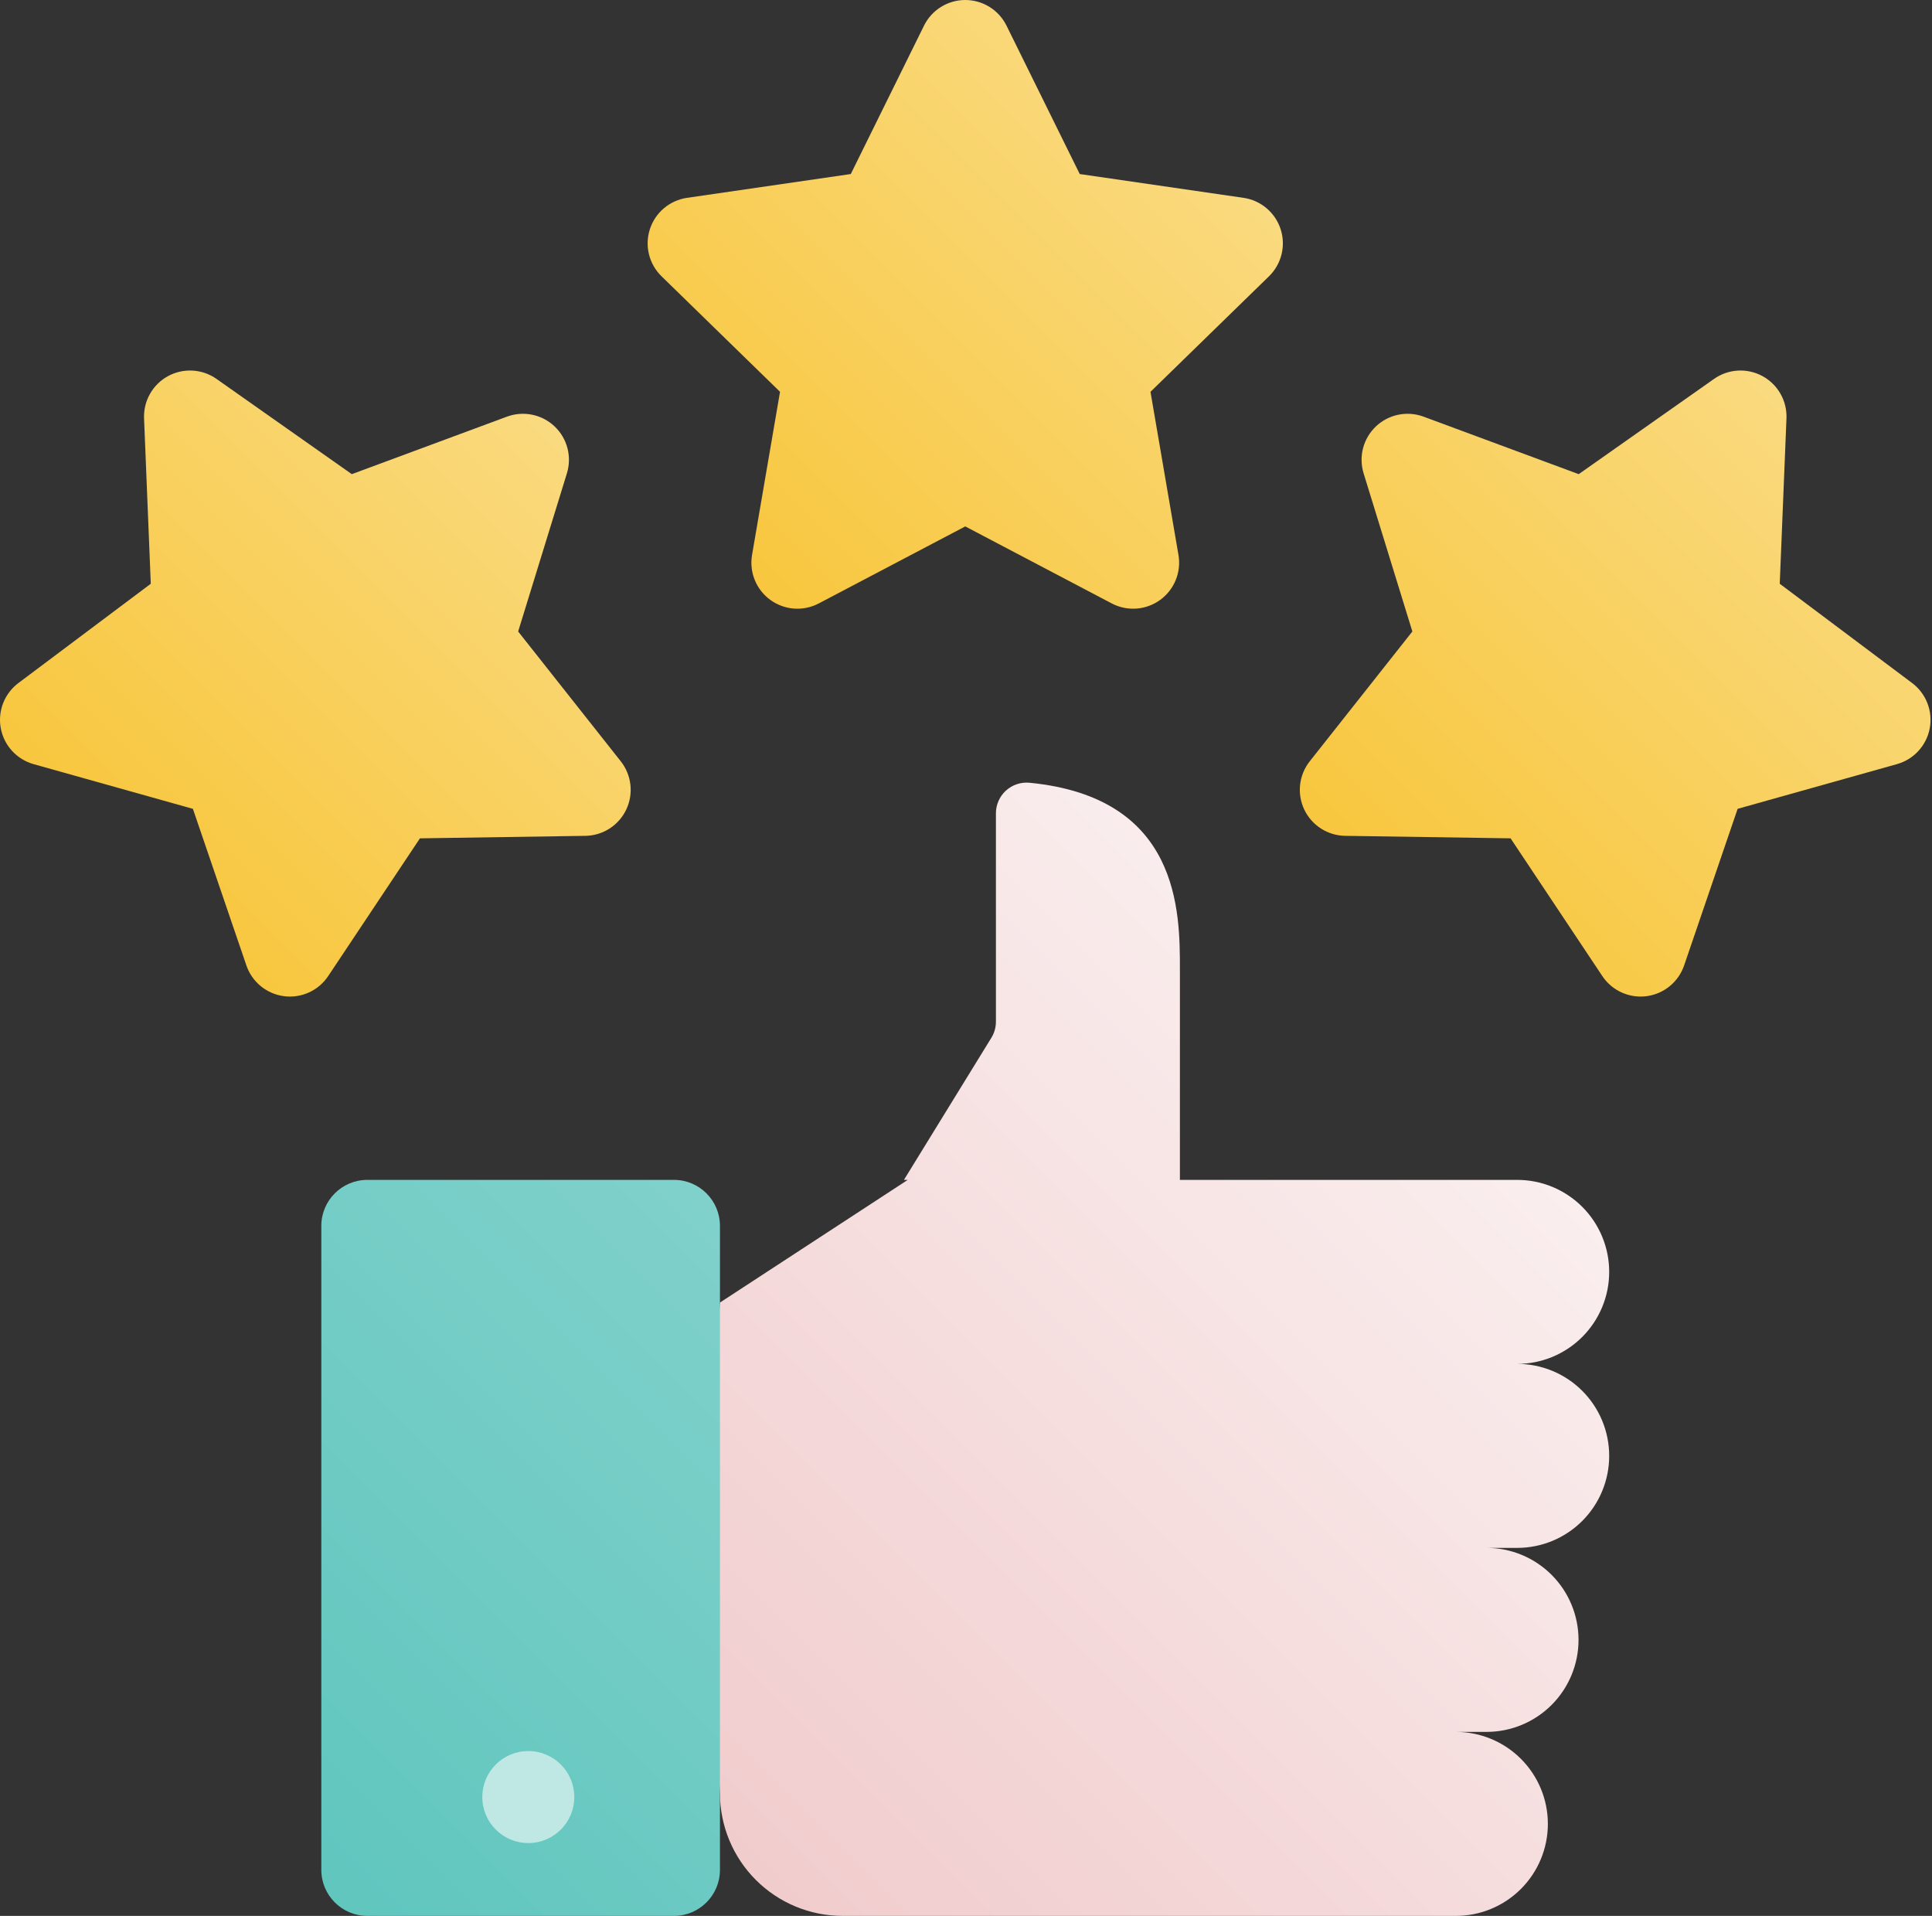 <svg width="355" height="352" viewBox="0 0 355 352" fill="none" xmlns="http://www.w3.org/2000/svg">
<rect x="0" y="0" width="355" height="352" fill="#333333" stroke="none"/>
<path d="M228.488 36.348L198.399 31.975L184.943 4.711C184.245 3.297 183.165 2.106 181.826 1.274C180.486 0.441 178.941 0 177.364 0C175.787 0 174.241 0.441 172.902 1.274C171.562 2.106 170.483 3.297 169.785 4.711L156.329 31.975L126.239 36.348C124.679 36.574 123.213 37.233 122.007 38.25C120.801 39.266 119.904 40.6 119.417 42.1C118.93 43.599 118.872 45.206 119.25 46.737C119.628 48.268 120.426 49.662 121.556 50.763L143.328 71.986L138.187 101.955C137.92 103.509 138.094 105.107 138.688 106.567C139.283 108.028 140.274 109.294 141.549 110.22C142.825 111.147 144.335 111.699 145.908 111.812C147.481 111.926 149.054 111.597 150.45 110.863L177.364 96.715L204.276 110.863C205.672 111.597 207.245 111.926 208.818 111.812C210.391 111.699 211.901 111.147 213.177 110.22C214.453 109.294 215.444 108.028 216.038 106.567C216.632 105.107 216.806 103.509 216.539 101.955L211.398 71.986L233.172 50.763C234.301 49.662 235.1 48.268 235.478 46.737C235.856 45.206 235.798 43.599 235.311 42.1C234.823 40.6 233.926 39.266 232.721 38.25C231.515 37.233 230.049 36.574 228.488 36.348Z" fill="url(#paint0_linear_25_12127)"/>
<path d="M351.348 125.492L327.023 107.251L328.259 76.87C328.323 75.294 327.945 73.731 327.167 72.359C326.39 70.987 325.244 69.859 323.858 69.104C322.473 68.35 320.905 67.997 319.33 68.088C317.755 68.178 316.237 68.707 314.948 69.616L290.085 87.114L261.573 76.549C260.094 76.002 258.492 75.879 256.947 76.194C255.402 76.509 253.976 77.251 252.83 78.334C251.684 79.418 250.865 80.8 250.463 82.325C250.062 83.85 250.096 85.457 250.56 86.964L259.518 116.02L240.661 139.872C239.683 141.11 239.071 142.596 238.893 144.163C238.716 145.73 238.98 147.315 239.657 148.739C240.333 150.164 241.395 151.371 242.721 152.224C244.048 153.076 245.587 153.541 247.164 153.565L277.565 154.023L294.423 179.328C295.194 180.486 296.24 181.436 297.467 182.093C298.693 182.75 300.063 183.094 301.455 183.094C301.819 183.094 302.183 183.07 302.545 183.024C304.109 182.821 305.585 182.184 306.806 181.186C308.027 180.188 308.944 178.868 309.454 177.375L319.285 148.603L348.561 140.39C350.079 139.964 351.448 139.122 352.512 137.959C353.577 136.795 354.295 135.357 354.585 133.807C354.875 132.257 354.725 130.657 354.153 129.187C353.581 127.718 352.61 126.438 351.348 125.492Z" fill="url(#paint1_linear_25_12127)"/>
<path d="M95.209 116.021L104.167 86.965C104.632 85.458 104.666 83.851 104.265 82.326C103.864 80.8 103.044 79.418 101.898 78.334C100.752 77.251 99.326 76.509 97.781 76.194C96.236 75.879 94.634 76.002 93.155 76.549L64.643 87.114L39.782 69.616C38.492 68.707 36.974 68.178 35.399 68.088C33.824 67.997 32.256 68.35 30.87 69.104C29.485 69.859 28.339 70.987 27.562 72.359C26.784 73.731 26.406 75.294 26.47 76.87L27.706 107.251L3.381 125.492C2.119 126.438 1.148 127.719 0.576 129.188C0.004 130.658 -0.146 132.258 0.144 133.808C0.434 135.358 1.152 136.796 2.217 137.959C3.281 139.123 4.65 139.965 6.168 140.391L35.444 148.604L45.274 177.376C45.783 178.868 46.701 180.188 47.922 181.186C49.142 182.184 50.618 182.821 52.182 183.024C53.746 183.228 55.335 182.989 56.771 182.336C58.206 181.683 59.43 180.642 60.305 179.329L77.162 154.024L107.564 153.565C109.141 153.542 110.68 153.077 112.006 152.224C113.333 151.372 114.394 150.165 115.071 148.74C115.747 147.316 116.012 145.73 115.834 144.163C115.657 142.596 115.044 141.11 114.066 139.873L95.209 116.021Z" fill="url(#paint2_linear_25_12127)"/>
<path d="M295.685 233.678C295.685 229.195 293.904 224.896 290.734 221.726C287.564 218.556 283.265 216.775 278.782 216.775H216.804V178.039C216.804 167.501 216.804 146.493 189.159 143.81C188.378 143.737 187.59 143.827 186.846 144.076C186.101 144.325 185.417 144.727 184.837 145.255C184.257 145.784 183.794 146.428 183.477 147.146C183.161 147.864 182.997 148.64 182.998 149.425V187.713C182.998 188.755 182.709 189.778 182.162 190.665L166.095 216.775H166.799L132.289 239.312L129.472 279.334L132.289 329.462C132.289 335.439 134.663 341.172 138.89 345.398C143.117 349.625 148.849 351.999 154.826 351.999H267.513C271.996 351.999 276.296 350.218 279.466 347.048C282.636 343.879 284.416 339.579 284.416 335.096C284.416 330.613 282.636 326.314 279.466 323.144C276.296 319.974 271.996 318.193 267.513 318.193H273.148C277.631 318.193 281.93 316.412 285.1 313.242C288.27 310.072 290.051 305.773 290.051 301.29C290.051 296.807 288.27 292.508 285.1 289.338C281.93 286.168 277.631 284.387 273.148 284.387H278.782C283.265 284.387 287.564 282.606 290.734 279.436C293.904 276.266 295.685 271.967 295.685 267.484C295.685 263.001 293.904 258.702 290.734 255.532C287.564 252.362 283.265 250.581 278.782 250.581C283.265 250.581 287.564 248.8 290.734 245.63C293.904 242.46 295.685 238.161 295.685 233.678Z" fill="url(#paint3_linear_25_12127)"/>
<path d="M123.837 216.774H67.494C62.826 216.774 59.042 220.558 59.042 225.225V343.547C59.042 348.214 62.826 351.998 67.494 351.998H123.837C128.505 351.998 132.289 348.214 132.289 343.547V225.225C132.289 220.558 128.505 216.774 123.837 216.774Z" fill="url(#paint4_linear_25_12127)"/>
<path d="M97.074 338.616C101.742 338.616 105.526 334.833 105.526 330.165C105.526 325.497 101.742 321.713 97.074 321.713C92.407 321.713 88.623 325.497 88.623 330.165C88.623 334.833 92.407 338.616 97.074 338.616Z" fill="#BFE8E5"/>
<defs>
<linearGradient id="paint0_linear_25_12127" x1="136.531" y1="105.348" x2="218.197" y2="23.682" gradientUnits="userSpaceOnUse">
<stop offset="0.011" stop-color="#F8C73F"/>
<stop offset="1" stop-color="#FADA7F"/>
</linearGradient>
<linearGradient id="paint1_linear_25_12127" x1="250.523" y1="160.298" x2="333.03" y2="77.791" gradientUnits="userSpaceOnUse">
<stop offset="0.011" stop-color="#F8C73F"/>
<stop offset="1" stop-color="#FADA7F"/>
</linearGradient>
<linearGradient id="paint2_linear_25_12127" x1="23.12" y1="158.876" x2="102.782" y2="79.214" gradientUnits="userSpaceOnUse">
<stop offset="0.011" stop-color="#F8C73F"/>
<stop offset="1" stop-color="#FADA7F"/>
</linearGradient>
<linearGradient id="paint3_linear_25_12127" x1="135.896" y1="342.404" x2="273.654" y2="204.646" gradientUnits="userSpaceOnUse">
<stop offset="0.004" stop-color="#F1CCCD"/>
<stop offset="1" stop-color="#FAEEEE"/>
</linearGradient>
<linearGradient id="paint4_linear_25_12127" x1="46.024" y1="334.028" x2="145.308" y2="234.744" gradientUnits="userSpaceOnUse">
<stop offset="0.011" stop-color="#60C6BE"/>
<stop offset="1" stop-color="#80D1CB"/>
</linearGradient>
</defs>
</svg>
